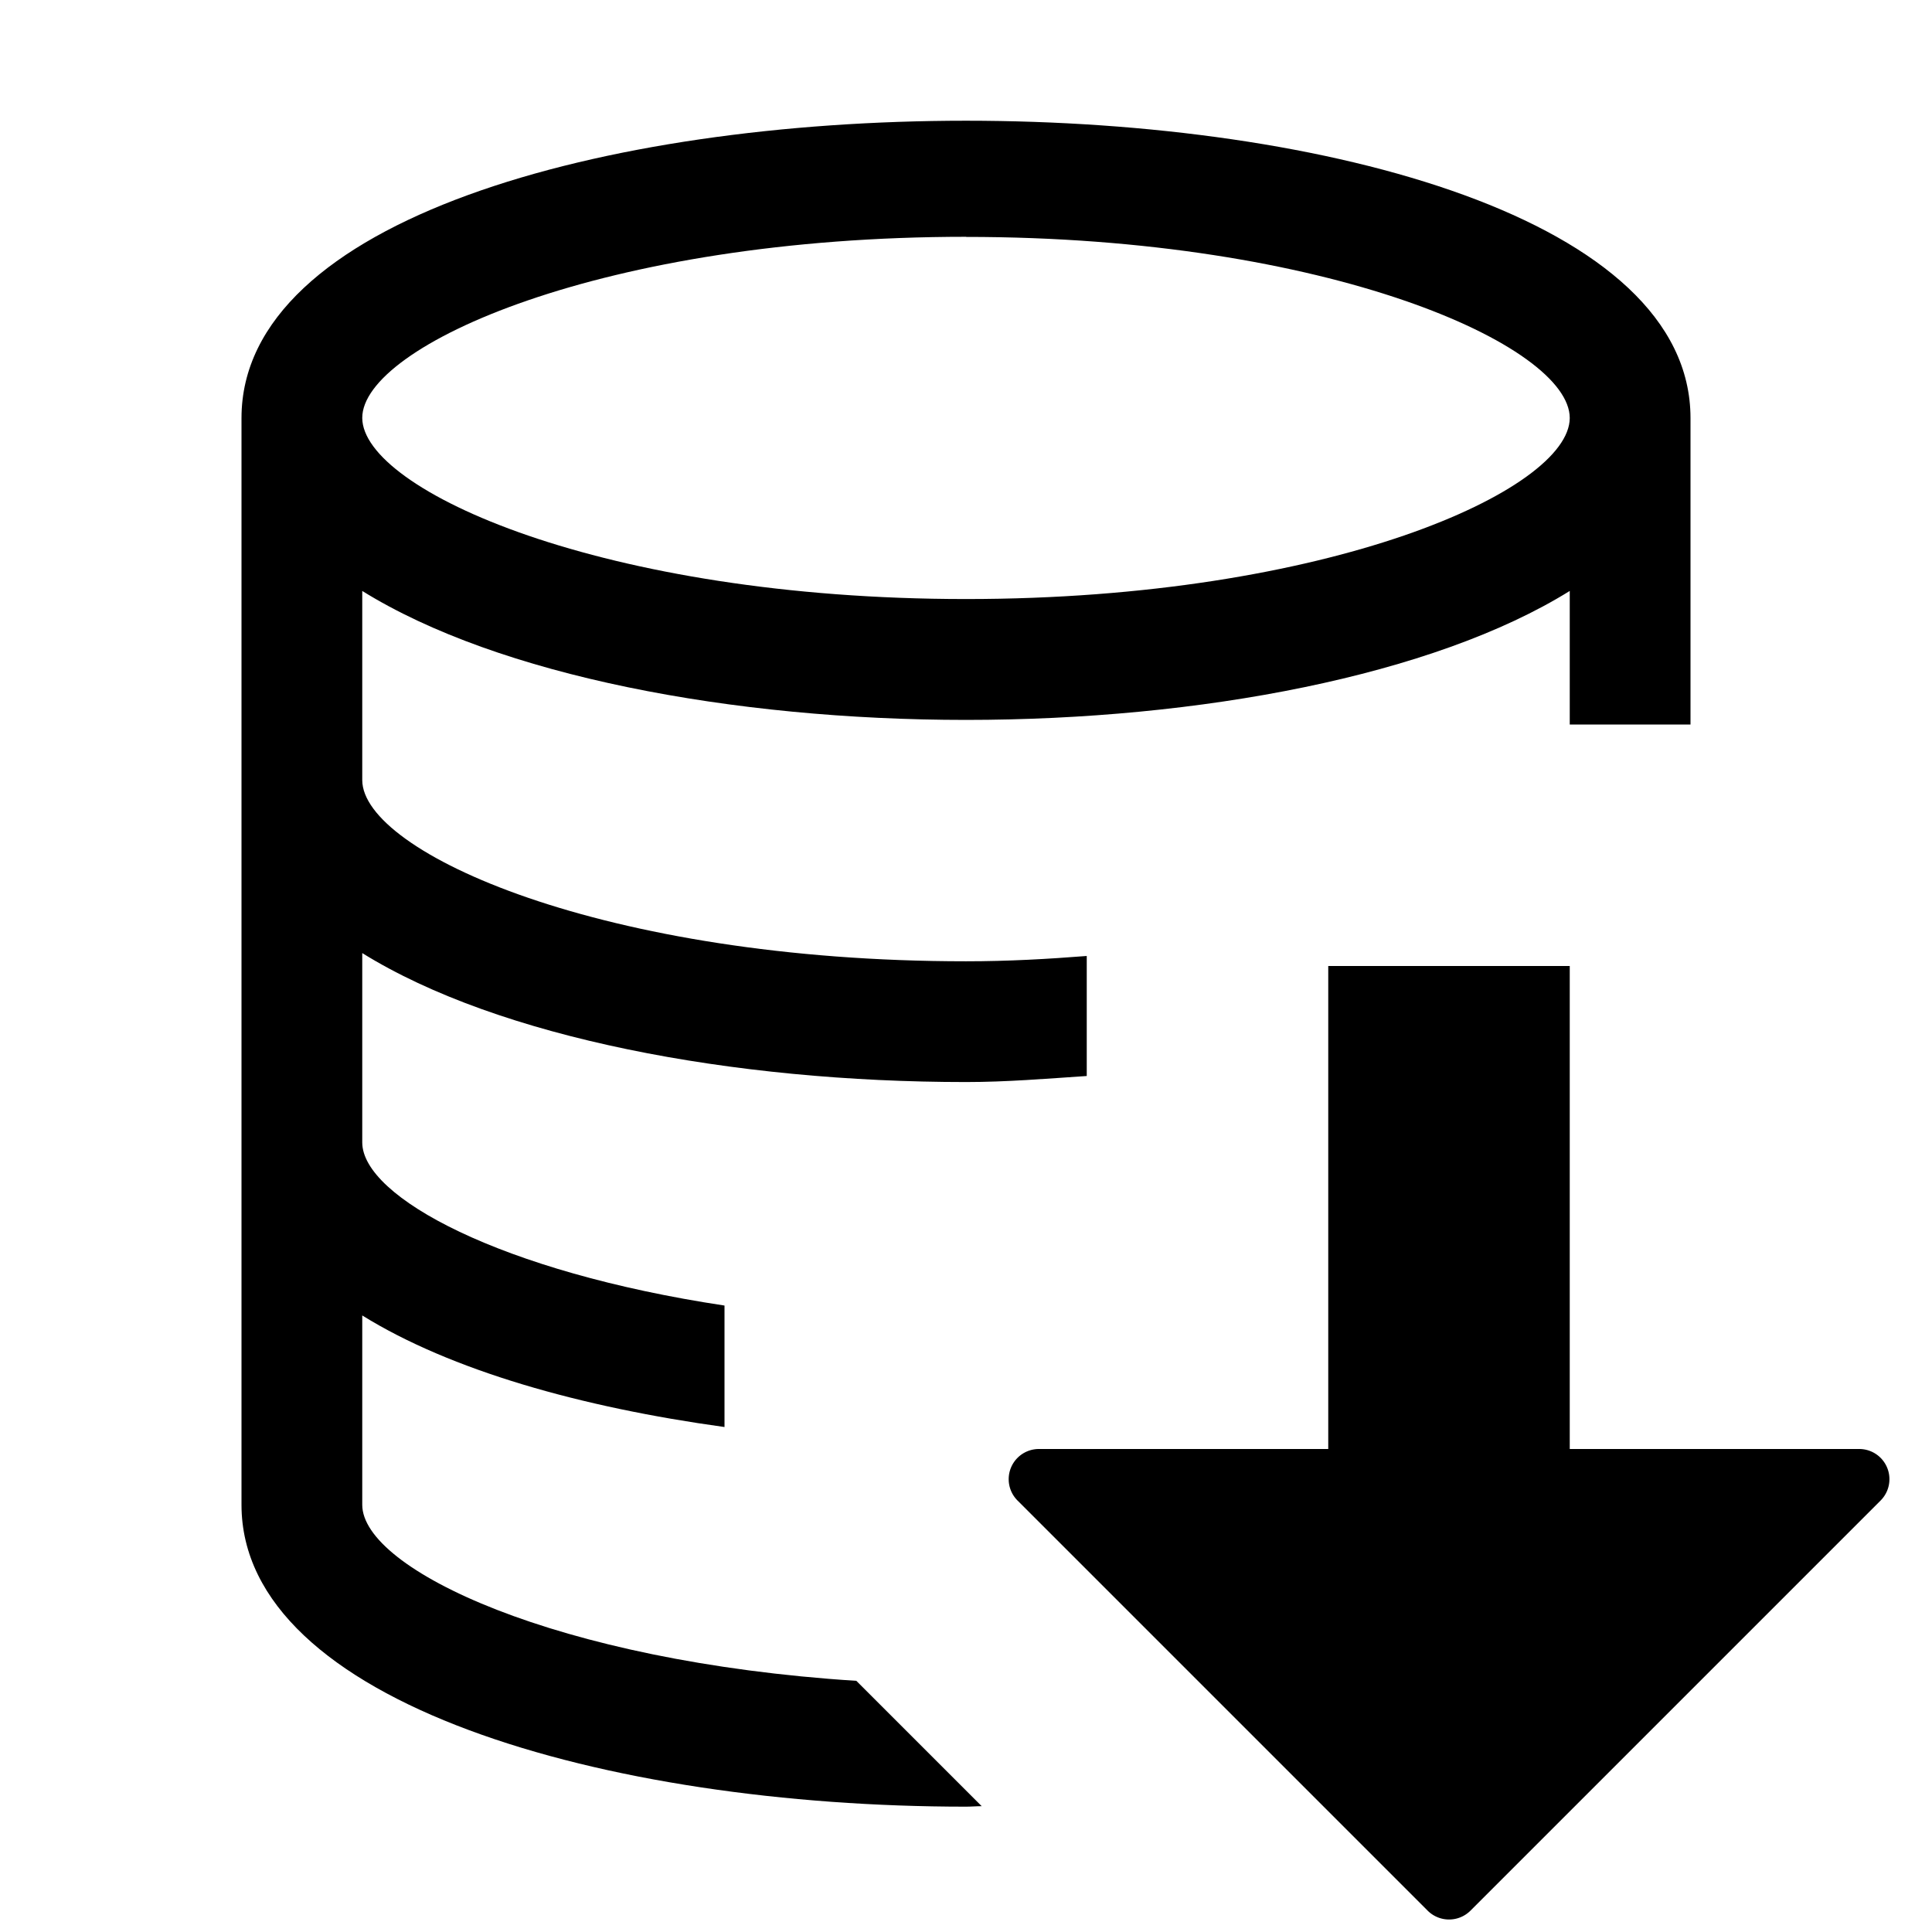 <svg xmlns="http://www.w3.org/2000/svg" xml:space="preserve" viewBox="0 0 16 16"><g fill="currentColor"><path d="M7.092 13.92C4.608 13.761 3 12.996 3 12.462v-1.568c.733.455 1.81.76 3 .924v-1.006c-1.852-.279-2.998-.899-3-1.35V7.893c1.13.702 3.067 1.068 5 1.068.337 0 .668-.028 1-.05v-.994c-.32.025-.647.044-1 .044-3.005 0-4.998-.902-5-1.5V4.894c1.13.702 3.067 1.068 5 1.068 1.933 0 3.87-.366 5-1.068V6h1V3.462c0-3.283-12-3.283-12 0v9c0 1.641 3.019 2.5 6 2.5.043 0 .086-.004.13-.004L7.092 13.92zM8 1.962c3.006 0 5 .902 5 1.5-.002.597-1.995 1.499-5 1.499s-4.998-.902-5-1.5c0-.597 1.994-1.5 5-1.5z"/><path d="m11.823 15.823-3.396-3.396A.25.25 0 0 1 8.604 12H11V8h2v4h2.397a.25.25 0 0 1 .177.427l-3.396 3.396a.251.251 0 0 1-.355 0z"/></g></svg>